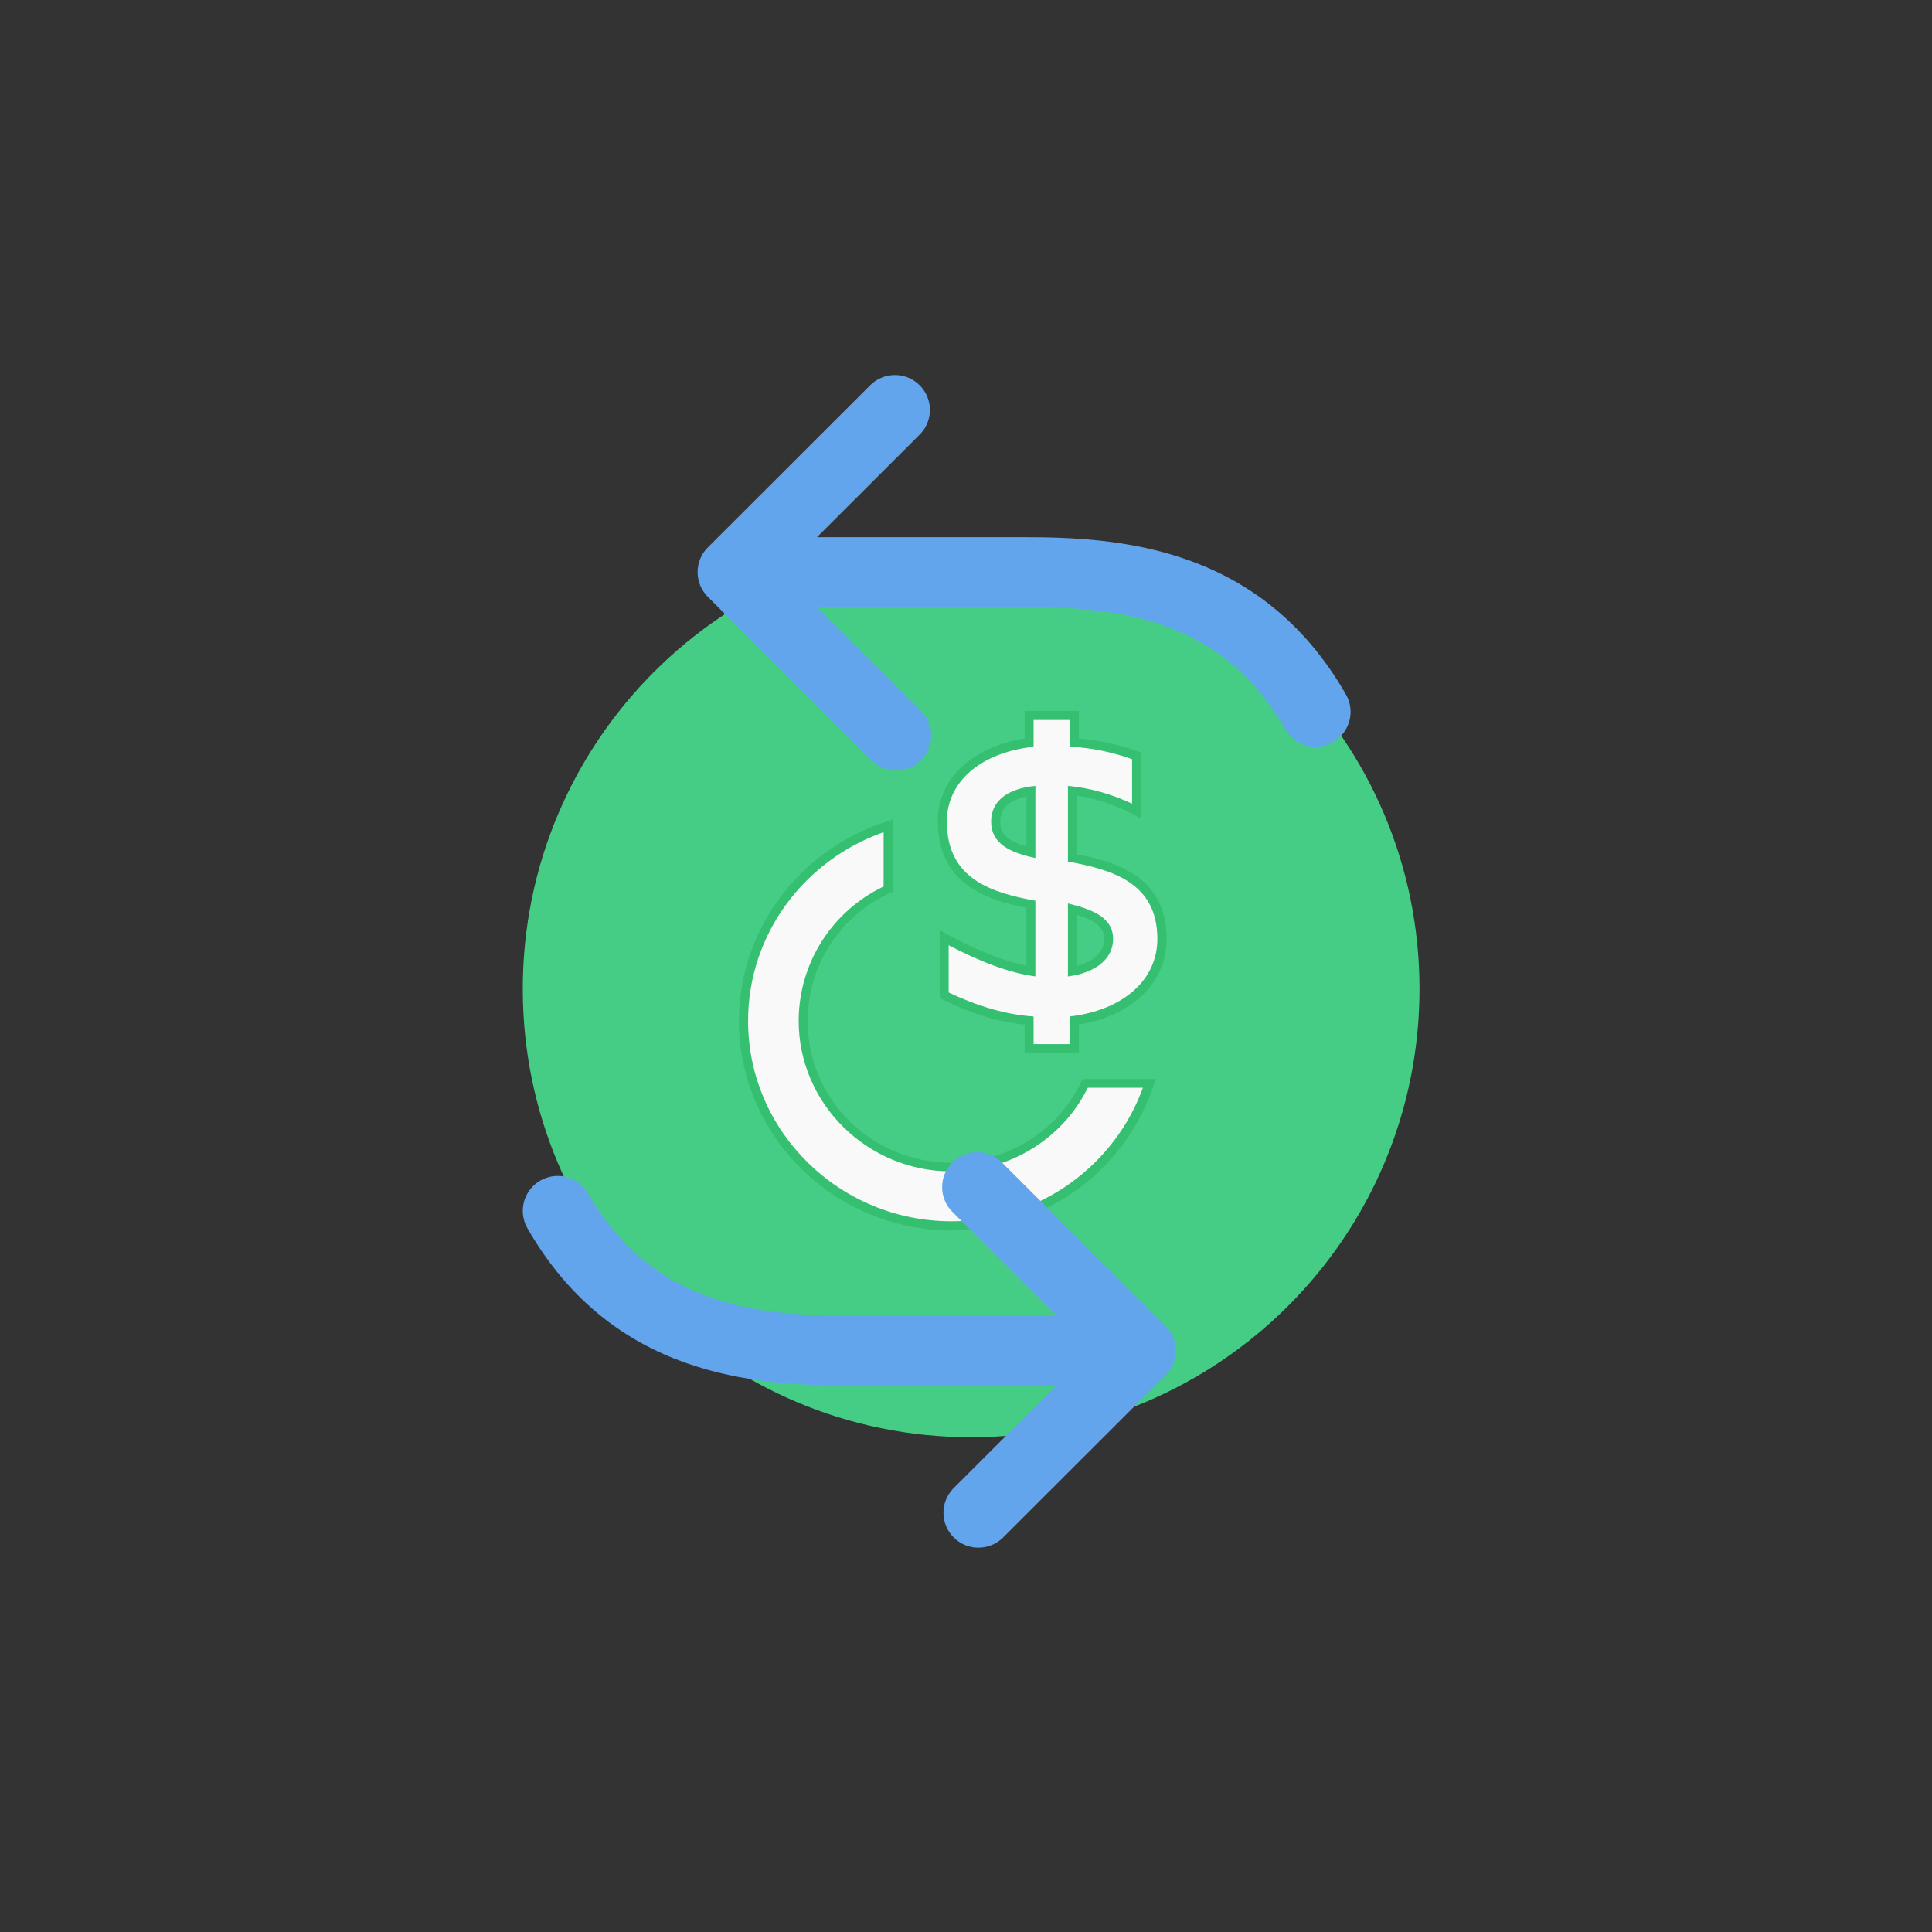 <svg width="170" height="170" viewBox="0 0 170 170" fill="none" xmlns="http://www.w3.org/2000/svg">
<rect x="0" y="0" width="170" height="170" fill="#333333" stroke="none"/>
<path d="M85.452 126.465C107.24 126.465 124.905 108.801 124.905 87.013C124.905 65.225 107.24 47.56 85.452 47.56C63.664 47.56 46 65.225 46 87.013C46 108.801 63.664 126.465 85.452 126.465Z" fill="#45CD85"/>
<path d="M83.716 108.273C91.99 108.273 99.309 102.862 101.696 94.94H95.252C93.263 99.411 88.728 102.313 83.716 102.313C76.715 102.313 71.066 96.744 71.066 89.842C71.066 84.901 74.01 80.431 78.544 78.47V72.117C70.509 74.47 65.019 81.686 65.019 89.842C65.019 99.96 73.453 108.273 83.716 108.273ZM94.774 84.98V80.509C96.525 81.058 97.161 81.686 97.161 82.627C97.161 83.725 96.286 84.588 94.774 84.98ZM90.16 92.666H94.933V90.156C99.627 89.372 102.651 86.47 102.651 82.627C102.651 77.294 98.514 75.882 94.774 75.176V70C96.684 70.314 98.673 71.019 100.423 72.039V66.235C98.593 65.529 96.763 65.137 94.933 64.98V62.549H90.16V64.98C85.466 65.765 82.522 68.51 82.522 72.274C82.522 77.608 86.58 79.176 90.319 79.882V84.98C88.171 84.509 85.705 83.568 82.681 81.843V87.803C85.227 89.136 87.773 89.921 90.16 90.156V92.666ZM90.319 74.47C88.648 74 88.012 73.372 88.012 72.274C88.012 71.176 88.807 70.392 90.319 70.078V74.47Z" fill="#35C071"/>
<path d="M83.713 107.461C91.504 107.461 98.102 102.525 100.566 95.71H95.717C93.57 100.097 88.96 103.074 83.713 103.074C76.319 103.074 70.277 97.12 70.277 89.834C70.277 84.664 73.298 80.12 77.75 78.005V73.226C70.834 75.655 65.825 82.157 65.825 89.834C65.825 99.548 73.855 107.461 83.713 107.461ZM93.968 85.917V79.493C96.194 80.042 97.943 80.747 97.943 82.627C97.943 84.35 96.432 85.604 93.968 85.917ZM90.947 91.871H94.127V89.442C98.817 88.894 101.838 86.231 101.838 82.627C101.838 77.613 97.784 76.516 93.968 75.811V69.152C95.796 69.309 97.784 69.857 99.612 70.719V66.802C97.863 66.175 95.955 65.784 94.127 65.705V63.355H90.947V65.705C86.098 66.254 83.315 68.917 83.315 72.286C83.315 77.378 87.29 78.553 91.106 79.258V85.917C88.8 85.604 86.336 84.664 83.474 83.175V87.327C85.939 88.502 88.483 89.286 90.947 89.442V91.871ZM91.106 75.498C88.88 75.028 87.211 74.245 87.211 72.286C87.211 70.484 88.642 69.387 91.106 69.152V75.498Z" fill="#F9F9F9"/>
<path d="M47.55 103.877C48.259 103.473 49.099 103.366 49.887 103.581C50.674 103.795 51.344 104.313 51.749 105.02C57.413 114.914 66.644 115.767 74.734 115.767L92.95 115.767L83.838 106.668C83.544 106.384 83.31 106.045 83.149 105.67C82.987 105.295 82.903 104.891 82.899 104.483C82.896 104.075 82.974 103.67 83.129 103.293C83.284 102.915 83.513 102.572 83.802 102.283C84.091 101.995 84.435 101.767 84.813 101.612C85.192 101.458 85.597 101.38 86.006 101.384C86.415 101.388 86.818 101.473 87.194 101.634C87.569 101.795 87.909 102.03 88.193 102.323L102.558 116.668C103.135 117.245 103.459 118.026 103.459 118.841C103.459 119.655 103.135 120.437 102.558 121.013L88.193 135.358C87.609 135.901 86.837 136.196 86.04 136.182C85.242 136.168 84.481 135.846 83.918 135.283C83.353 134.719 83.03 133.96 83.016 133.163C83.002 132.367 83.298 131.596 83.842 131.013L92.954 121.915L74.73 121.915C66.402 121.915 53.879 121.128 46.405 108.07C46.001 107.362 45.894 106.523 46.108 105.736C46.323 104.95 46.842 104.281 47.55 103.877V103.877Z" fill="#63A5ED"/>
<path d="M117.29 65.306C116.581 65.71 115.741 65.817 114.953 65.602C114.166 65.388 113.496 64.87 113.091 64.163C107.427 54.269 98.196 53.416 90.106 53.416L71.89 53.416L81.002 62.515C81.296 62.799 81.531 63.138 81.692 63.513C81.853 63.888 81.938 64.292 81.941 64.7C81.944 65.108 81.866 65.513 81.711 65.89C81.556 66.268 81.328 66.611 81.038 66.9C80.749 67.188 80.405 67.416 80.027 67.57C79.649 67.725 79.243 67.802 78.835 67.799C78.426 67.795 78.022 67.71 77.646 67.549C77.271 67.388 76.931 67.153 76.647 66.859L62.282 52.514C61.705 51.938 61.382 51.157 61.382 50.342C61.382 49.528 61.705 48.746 62.282 48.17L76.647 33.825C77.231 33.282 78.003 32.986 78.8 33.001C79.598 33.014 80.359 33.337 80.923 33.9C81.487 34.464 81.81 35.223 81.824 36.02C81.838 36.816 81.542 37.587 80.998 38.169L71.886 47.268L90.11 47.268C98.438 47.268 110.961 48.055 118.435 61.113C118.84 61.821 118.946 62.66 118.732 63.446C118.517 64.233 117.998 64.902 117.29 65.306V65.306Z" fill="#63A5ED"/>
</svg>
